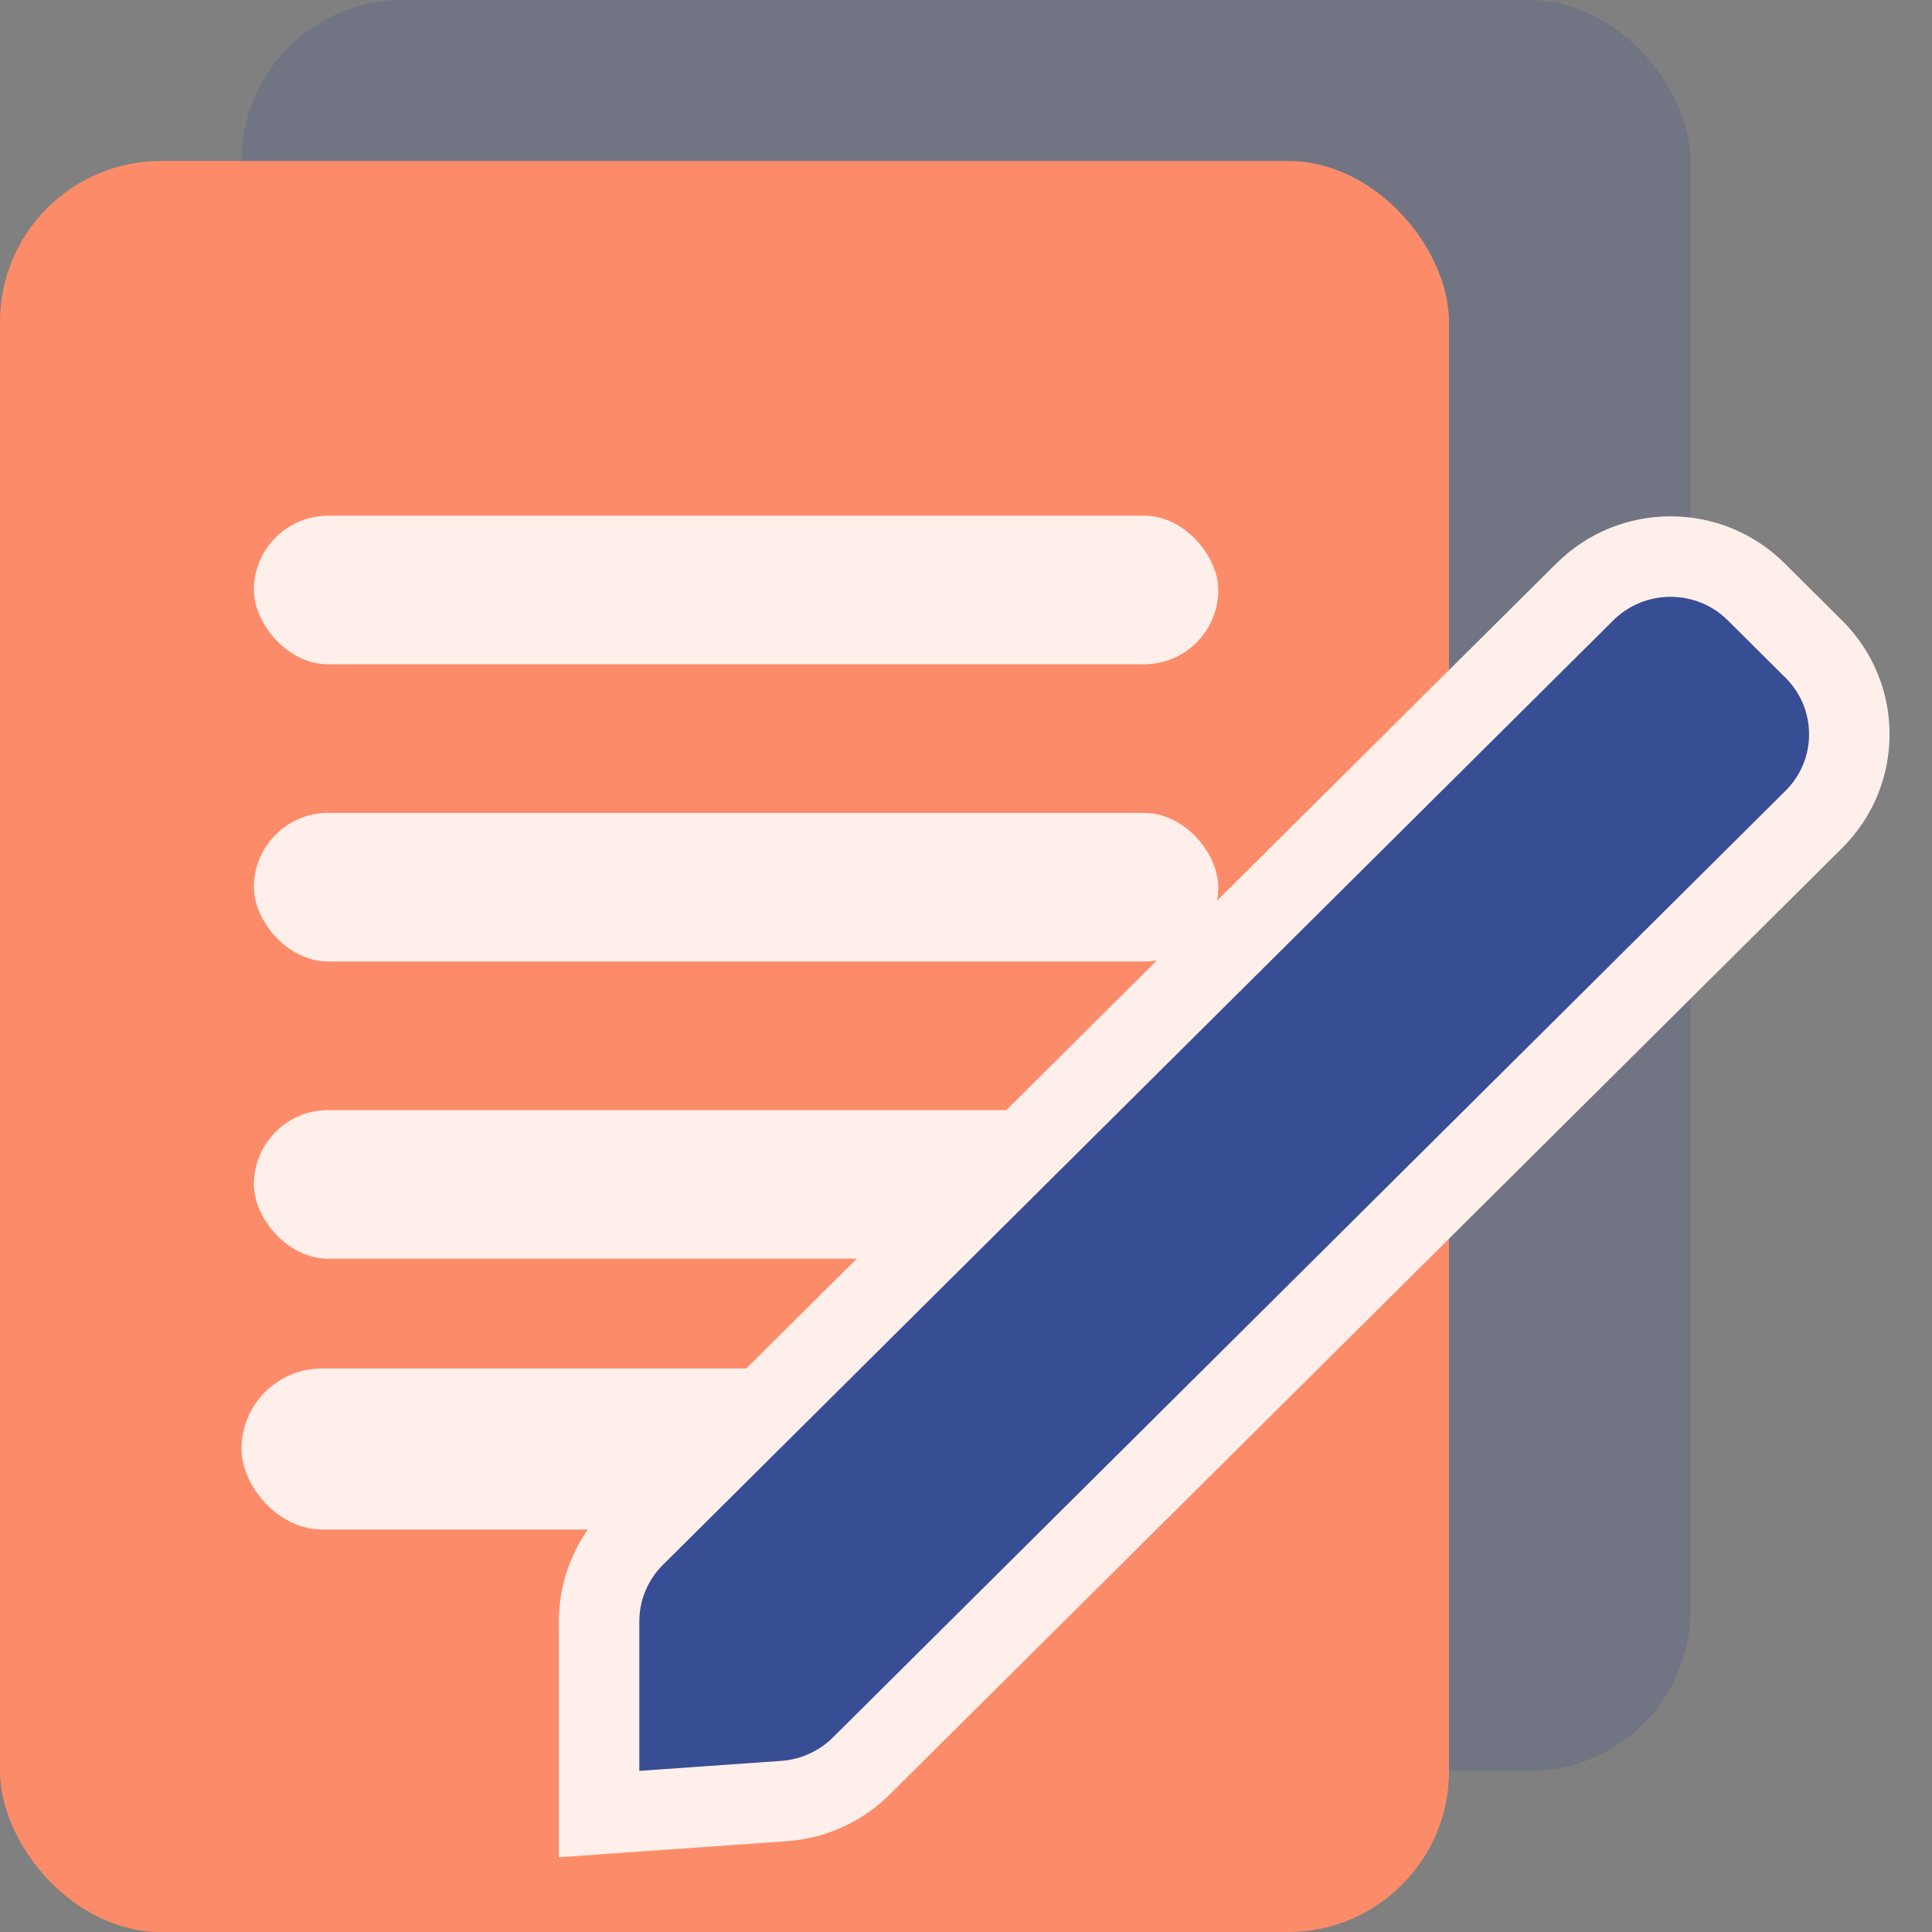 <svg width="24" height="24" viewBox="0 0 24 24" fill="none" xmlns="http://www.w3.org/2000/svg">
<rect x="0" y="0" width="24" height="24" fill="#808080" stroke="none"/>
<rect opacity="0.2" x="3" width="18" height="22" rx="2" fill="#374E94"/>
<rect y="2" width="18" height="22" rx="2" fill="#FC8C69"/>
<rect x="3.154" y="6.406" width="11.98" height="1.846" rx="0.923" fill="#FFEFEA"/>
<rect x="3.154" y="10.098" width="11.98" height="1.846" rx="0.923" fill="#FFEFEA"/>
<rect x="3.154" y="13.79" width="11.98" height="1.846" rx="0.923" fill="#FFEFEA"/>
<rect x="3" y="17" width="9" height="2" rx="1" fill="#FFEFEA"/>
<path d="M7.442 22L7.442 22.535L7.979 22.497L9.741 22.373C10.102 22.347 10.442 22.193 10.698 21.939L22.532 10.179C23.12 9.595 23.12 8.648 22.532 8.064L21.816 7.352C21.229 6.768 20.276 6.768 19.688 7.352L7.883 19.084C7.601 19.364 7.442 19.744 7.442 20.141L7.442 22Z" fill="#374E94" stroke="#FFEFEA"/>
</svg>
